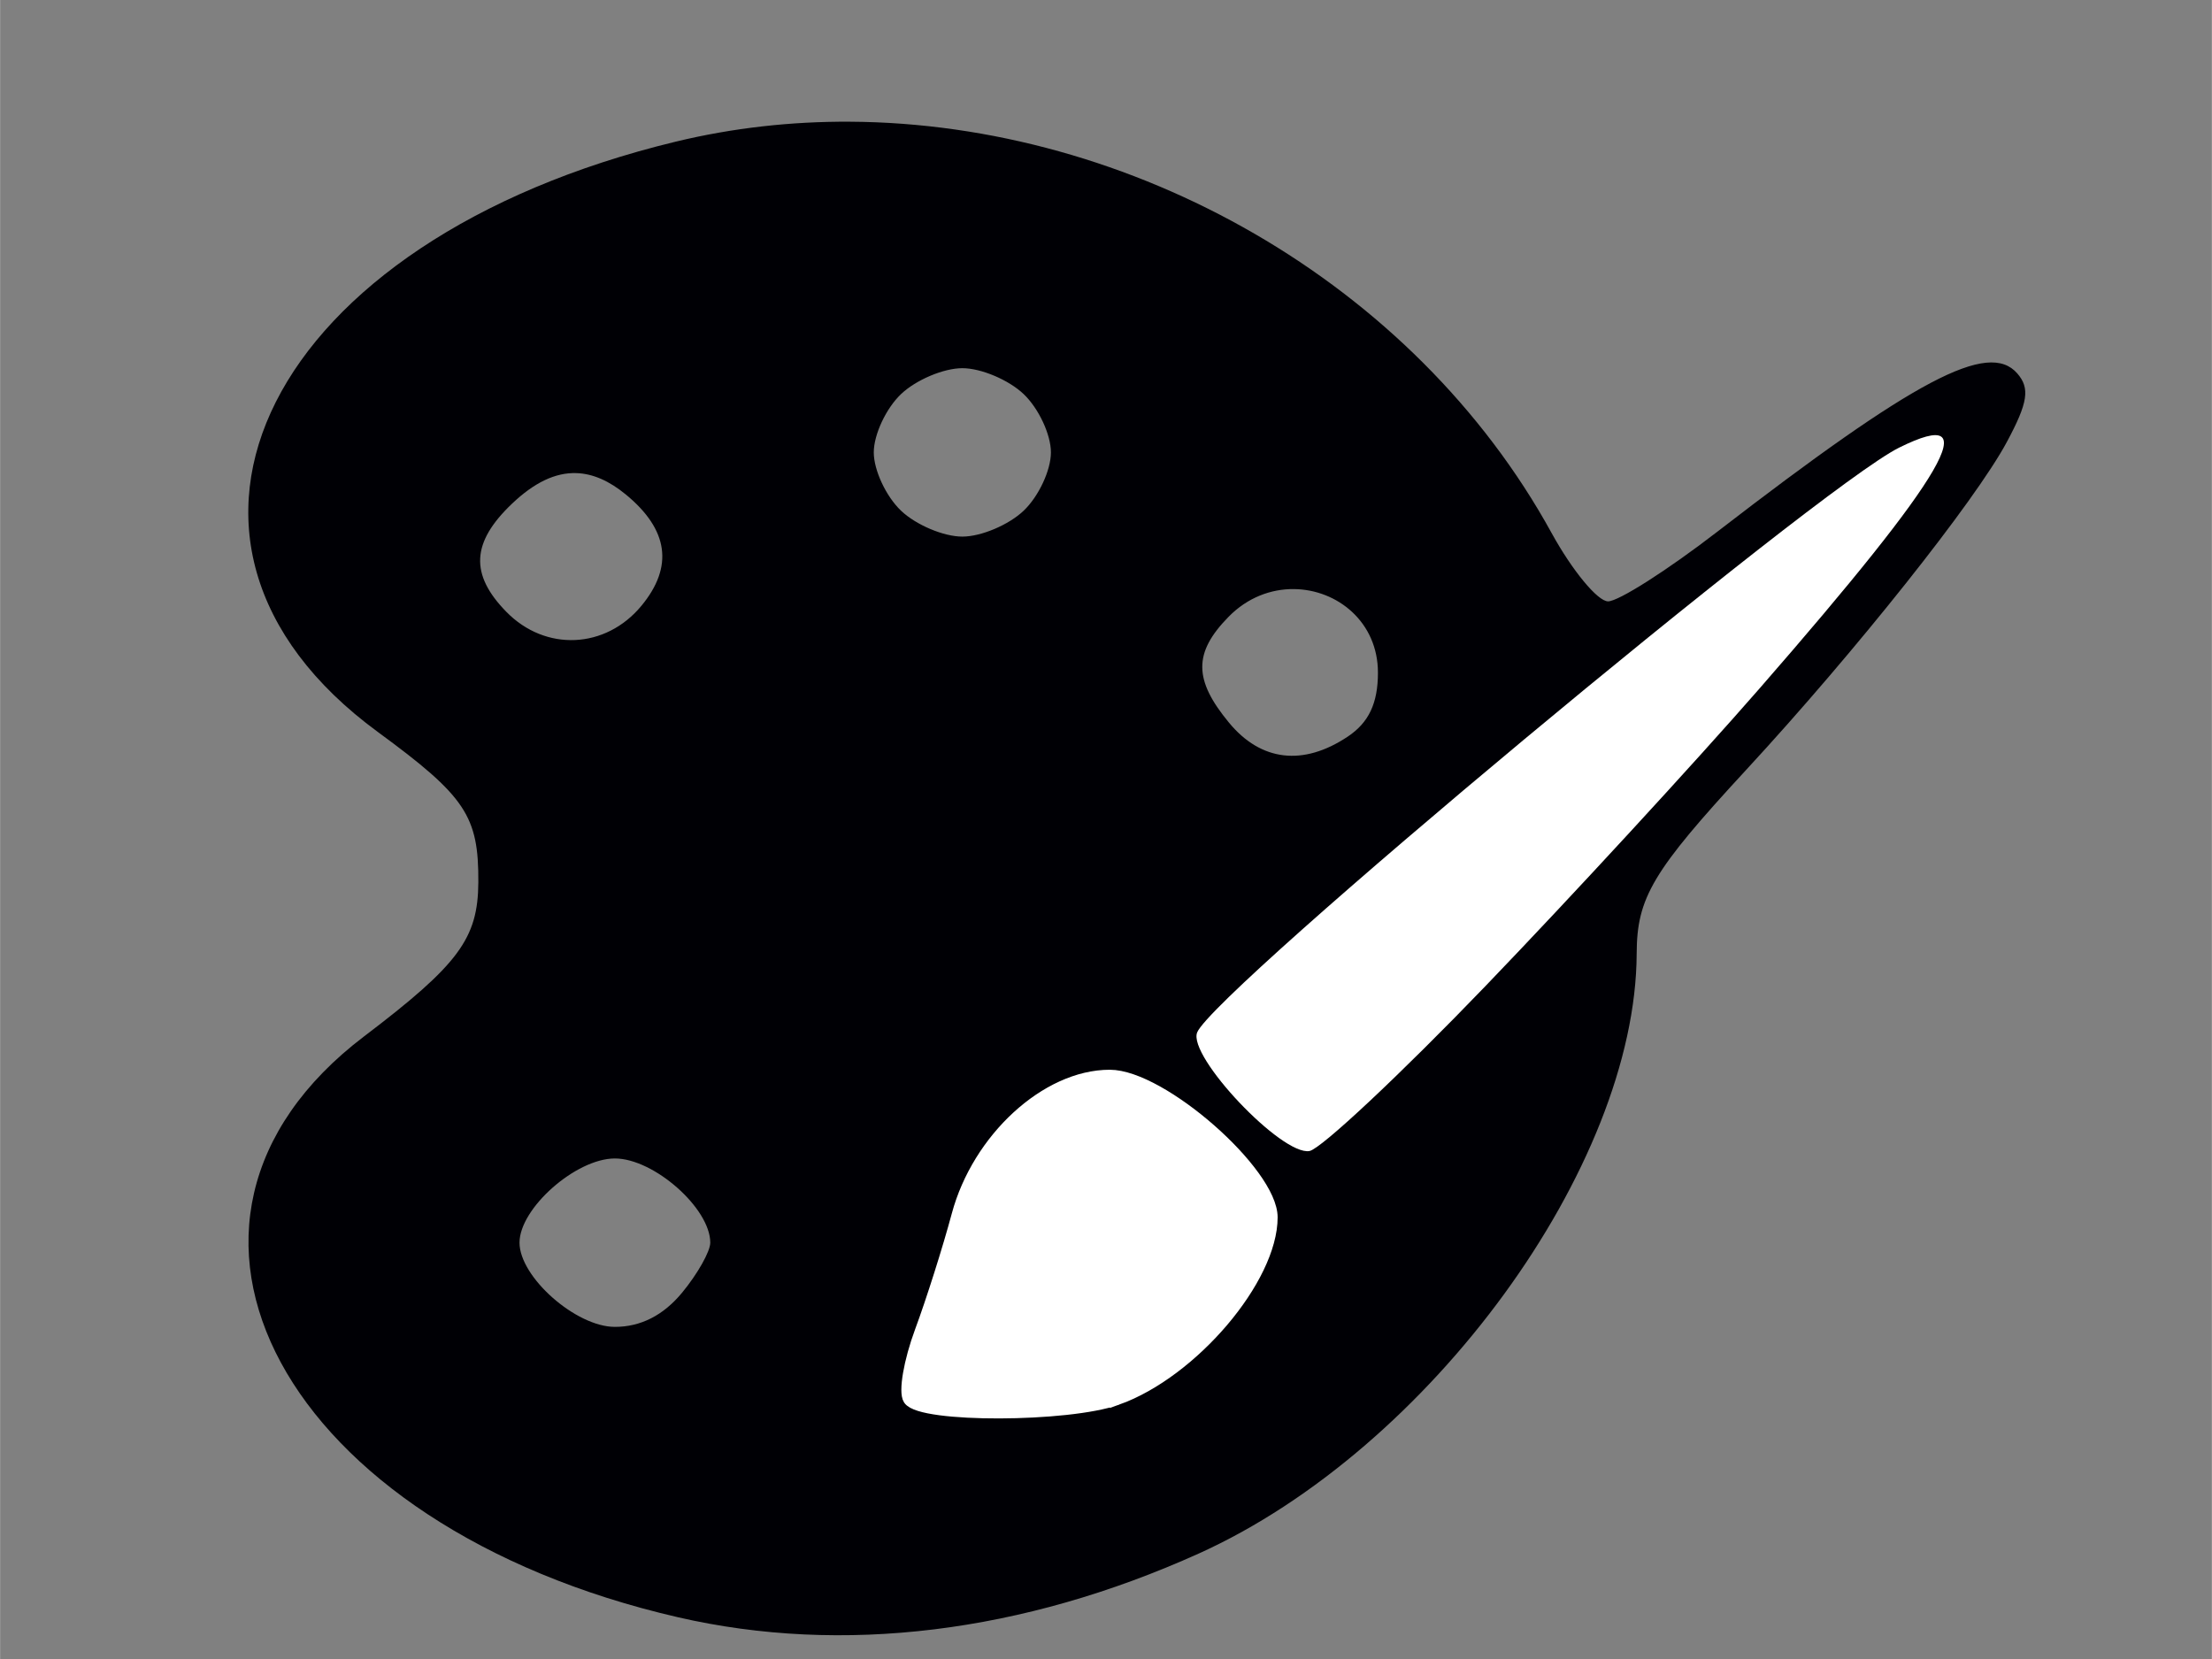 <?xml version="1.0" encoding="UTF-8" standalone="no"?>
<!-- Created with Inkscape (http://www.inkscape.org/) -->

<svg
   xmlns:dc="http://purl.org/dc/elements/1.1/"
   xmlns:cc="http://creativecommons.org/ns#"
   xmlns:rdf="http://www.w3.org/1999/02/22-rdf-syntax-ns#"
   xmlns:svg="http://www.w3.org/2000/svg"
   xmlns="http://www.w3.org/2000/svg"
   xmlns:sodipodi="http://sodipodi.sourceforge.net/DTD/sodipodi-0.dtd"
   xmlns:inkscape="http://www.inkscape.org/namespaces/inkscape"
   width="40"
   height="30"
   viewBox="0 0 10.583 7.938"
   version="1.1"
   id="svg8"
   inkscape:version="0.92.4 (5da689c313, 2019-01-14)"
   sodipodi:docname="USOgraphics_icon.svg">
  <rect x="0" y="0" width="10.583" height="7.938" fill="#808080" stroke="none"/>
  <defs
     id="defs2" />
  <sodipodi:namedview
     id="base"
     pagecolor="#ffffff"
     bordercolor="#666666"
     borderopacity="1.0"
     inkscape:pageopacity="0.0"
     inkscape:pageshadow="2"
     inkscape:zoom="7.0270072"
     inkscape:cx="28.405431"
     inkscape:cy="3.5756764"
     inkscape:document-units="mm"
     inkscape:current-layer="layer1"
     showgrid="false"
     units="px"
     inkscape:window-width="1150"
     inkscape:window-height="737"
     inkscape:window-x="2069"
     inkscape:window-y="64"
     inkscape:window-maximized="0" />
  <g
     inkscape:label="Layer 1"
     inkscape:groupmode="layer"
     id="layer1"
     transform="translate(0,-289.062)">
    <g
       style="display:inline"
       transform="matrix(0.118,0,0,0.109,11.553,280.181)"
       id="g16798">
      <path
         inkscape:connector-curvature="0"
         style="fill:#000005;fill-opacity:1;stroke-width:2.115"
         d="m -239.457,327.621 c -8.946,-0.051 -17.889,1.019 -26.631,3.307 -62.381,16.322 -85.555,66.033 -45.58,97.777 13.449,10.68 15.447,13.915 15.385,24.912 -0.053,9.319 -2.992,13.608 -17.488,25.525 -37.536,30.857 -12.418,81.154 48.055,96.221 25.138,6.263 52.745,2.602 79.688,-10.568 35.291,-17.251 66.867,-64.092 66.99,-99.375 0.032,-9.28 2.442,-13.656 16.762,-30.439 16.717,-19.593 35.047,-44.553 39.879,-54.303 3.243,-6.542 3.574,-8.907 1.592,-11.365 -4.41,-5.47 -15.583,0.918 -45.93,26.258 -7.581,6.331 -15.087,11.509 -16.68,11.506 -1.592,-0.003 -5.479,-5.096 -8.637,-11.316 -21.122,-41.612 -64.299,-67.892 -107.404,-68.139 z m 17.236,40.83 c 2.867,0 7.089,1.932 9.383,4.293 2.293,2.361 4.17,6.705 4.17,9.656 0,2.951 -1.876,7.298 -4.17,9.658 -2.293,2.361 -6.516,4.291 -9.383,4.291 -2.867,0 -7.089,-1.93 -9.383,-4.291 -2.293,-2.361 -4.17,-6.707 -4.17,-9.658 0,-2.951 1.876,-7.296 4.17,-9.656 2.293,-2.361 6.516,-4.293 9.383,-4.293 z m -59.043,17.381 c 2.506,0.093 5.001,1.276 7.549,3.543 6.54,5.821 7.334,11.963 2.383,18.441 -5.474,7.163 -14.676,7.611 -20.654,1.006 -5.622,-6.211 -5.365,-11.519 0.867,-17.934 3.395,-3.494 6.634,-5.177 9.855,-5.057 z m 109.781,19.209 c 6.653,0.075 12.854,5.466 12.854,13.844 0,5.078 -1.397,8.273 -4.635,10.607 -6.808,4.908 -13.258,4.087 -18.148,-2.312 -5.44,-7.119 -5.459,-11.596 -0.07,-17.549 2.907,-3.211 6.515,-4.629 10,-4.59 z m -103.906,94.32 c 5.963,0 14.596,8.25 14.596,13.949 0,1.452 -1.946,5.185 -4.322,8.295 -2.865,3.75 -6.326,5.654 -10.273,5.654 -5.963,0 -14.594,-8.25 -14.594,-13.949 0,-5.699 8.631,-13.949 14.594,-13.949 z"
         id="path59299"
         transform="scale(0.265)" />
      <path
         id="path59283"
         d="m -52.626,142.875 c 3.036,-1.181 6.242,-5.269 6.242,-7.96 0,-1.967 -4.457,-6.199 -6.528,-6.199 -2.536,0 -5.301,2.75 -6.132,6.096 -0.369,1.488 -1.041,3.785 -1.494,5.105 -0.452,1.32 -0.665,2.661 -0.473,2.981 0.459,0.764 6.403,0.748 8.385,-0.023 z"
         style="fill:#ffffff;fill-opacity:1;stroke:#ffffff;stroke-width:0.56;stroke-opacity:1"
         inkscape:connector-curvature="0" />
      <path
         id="path59281"
         d="m -37.668,124.753 c 3.461,-3.895 8.46,-9.771 11.108,-13.058 7.609,-9.444 9.24,-12.49 5.659,-10.569 -3.295,1.767 -27.79,23.857 -28.466,25.671 -0.391,1.049 3.44,5.428 4.556,5.206 0.467,-0.093 3.682,-3.355 7.143,-7.25 z"
         style="fill:#ffffff;fill-opacity:1;stroke-width:0.56"
         inkscape:connector-curvature="0" />
    </g>
  </g>
</svg>
